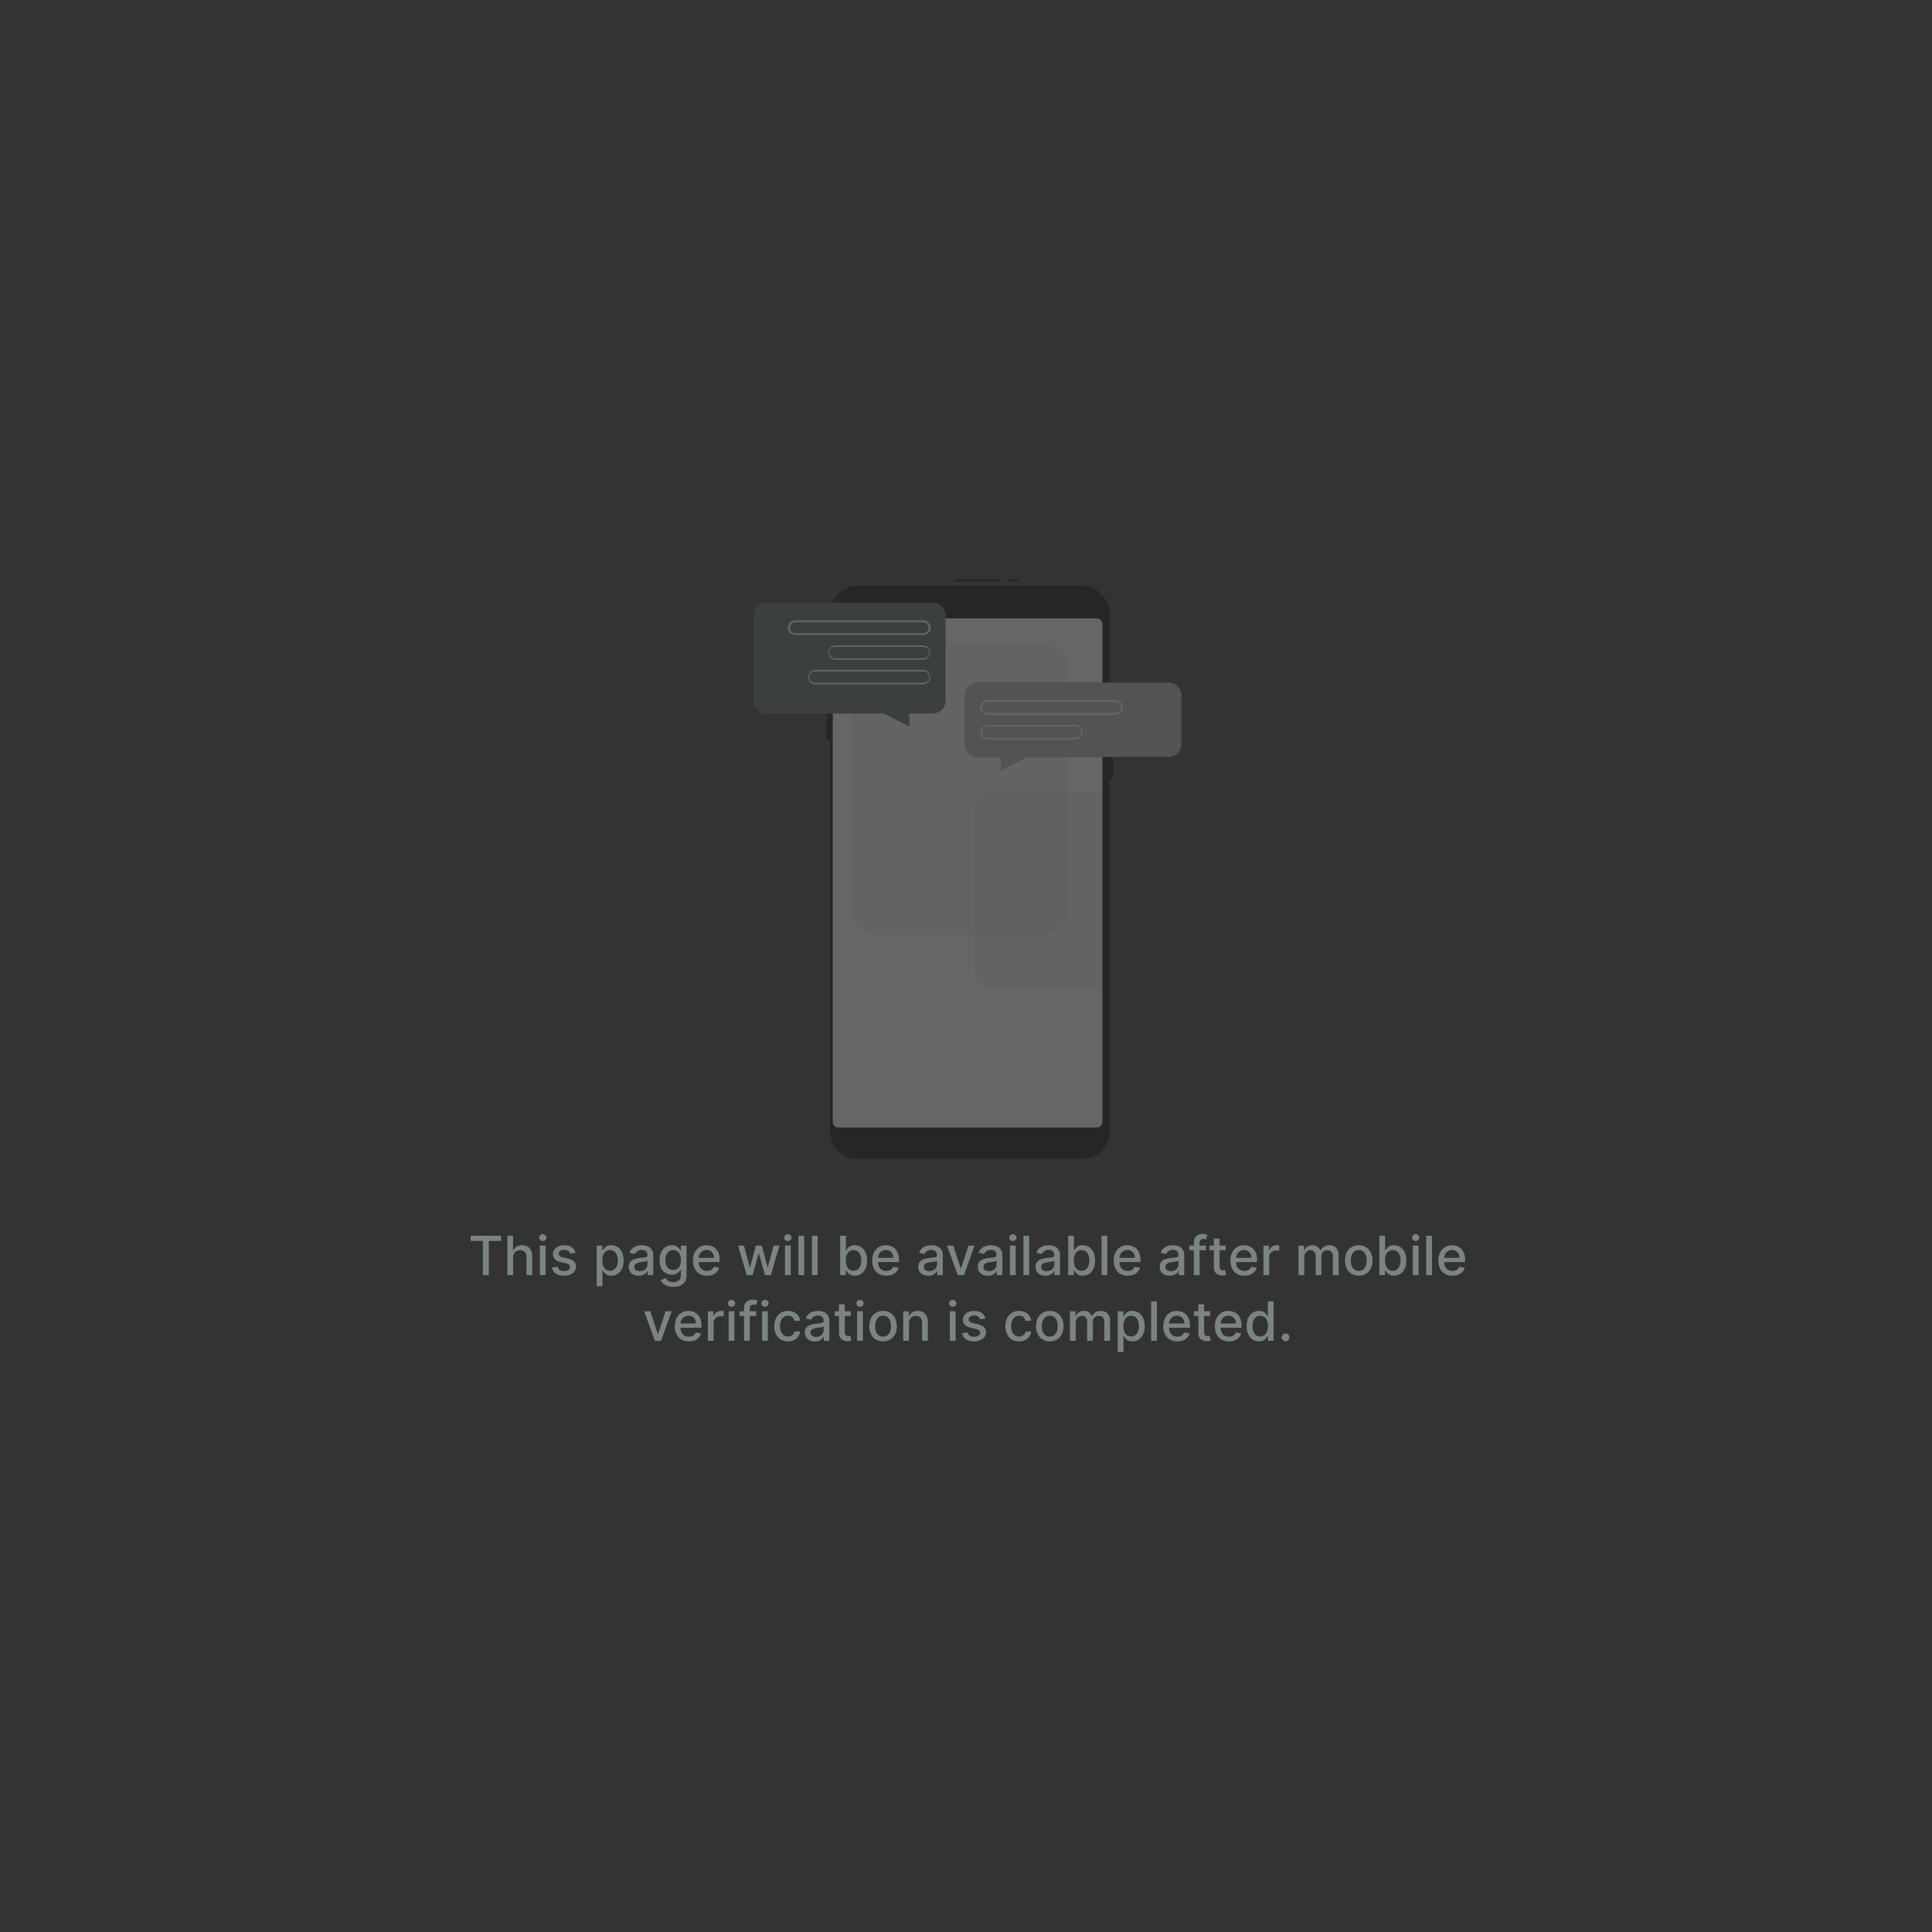 <svg width="500" height="500" viewBox="0 0 500 500" fill="none" xmlns="http://www.w3.org/2000/svg">
<rect x="0" y="0" width="500" height="500" fill="#333333" stroke="none"/>
<g opacity="0.25">
<path d="M279.966 151.597H223.256C219.278 151.597 216.053 154.821 216.053 158.799V292.797C216.053 296.775 219.278 300 223.256 300H279.966C283.944 300 287.169 296.775 287.169 292.797V158.799C287.169 154.821 283.944 151.597 279.966 151.597Z" fill="black"/>
<path d="M286.556 176.908H285.908C285.074 176.908 284.398 177.584 284.398 178.418V200.506C284.398 201.339 285.074 202.015 285.908 202.015H286.556C287.39 202.015 288.066 201.339 288.066 200.506V178.418C288.066 177.584 287.39 176.908 286.556 176.908Z" fill="black"/>
<path d="M216.199 181.832H215.086C214.38 181.832 213.809 182.404 213.809 183.109V190.399C213.809 191.104 214.38 191.676 215.086 191.676H216.199C216.904 191.676 217.476 191.104 217.476 190.399V183.109C217.476 182.404 216.904 181.832 216.199 181.832Z" fill="black"/>
<path d="M258.695 150H247.035V150.456H258.695V150Z" fill="black"/>
<path d="M263.511 150H260.975V150.456H263.511V150Z" fill="black"/>
<path d="M278.766 151.597H222.056C218.078 151.597 214.854 154.821 214.854 158.799V292.797C214.854 296.775 218.078 300 222.056 300H278.766C282.744 300 285.969 296.775 285.969 292.797V158.799C285.969 154.821 282.744 151.597 278.766 151.597Z" fill="black"/>
<path d="M283.893 160.045H216.924C216.15 160.045 215.523 160.672 215.523 161.445V290.393C215.523 291.167 216.15 291.794 216.924 291.794H283.893C284.667 291.794 285.294 291.167 285.294 290.393V161.445C285.294 160.672 284.667 160.045 283.893 160.045Z" fill="white"/>
<path opacity="0.05" d="M269.655 166.526H227.319C223.54 166.526 220.477 169.59 220.477 173.369V234.837C220.477 238.616 223.54 241.679 227.319 241.679H269.655C273.434 241.679 276.498 238.616 276.498 234.837V173.369C276.498 169.59 273.434 166.526 269.655 166.526Z" fill="black"/>
<path opacity="0.05" d="M256.832 205.2C256.229 205.2 255.631 205.319 255.073 205.55C254.515 205.781 254.008 206.12 253.581 206.547C253.154 206.974 252.815 207.481 252.584 208.039C252.353 208.597 252.234 209.194 252.234 209.798V251.122C252.234 251.726 252.352 252.325 252.583 252.883C252.814 253.442 253.152 253.949 253.58 254.376C254.007 254.804 254.514 255.143 255.072 255.374C255.63 255.606 256.228 255.725 256.832 255.725H285.302V205.2H256.832Z" fill="black"/>
<path d="M241.415 155.963H198.289C197.857 155.962 197.429 156.047 197.03 156.212C196.63 156.377 196.267 156.619 195.962 156.925C195.656 157.23 195.414 157.593 195.249 157.992C195.084 158.392 194.999 158.82 195 159.252V181.389C195 181.821 195.085 182.249 195.25 182.648C195.416 183.047 195.658 183.41 195.963 183.715C196.269 184.02 196.631 184.263 197.03 184.428C197.429 184.593 197.857 184.678 198.289 184.678H228.738L235.338 188.045V184.674H241.424C242.294 184.671 243.127 184.324 243.742 183.709C244.357 183.093 244.702 182.259 244.703 181.389V159.252C244.703 158.38 244.357 157.543 243.74 156.926C243.123 156.309 242.287 155.963 241.415 155.963Z" fill="#576369"/>
<path d="M238.952 164.333H205.812C205.312 164.333 204.833 164.135 204.48 163.782C204.126 163.428 203.928 162.949 203.928 162.449C203.928 161.95 204.126 161.471 204.48 161.117C204.833 160.764 205.312 160.565 205.812 160.565H238.952C239.452 160.565 239.931 160.764 240.284 161.117C240.637 161.471 240.836 161.95 240.836 162.449C240.836 162.949 240.637 163.428 240.284 163.782C239.931 164.135 239.452 164.333 238.952 164.333ZM205.812 161.008C205.443 161.029 205.096 161.19 204.842 161.458C204.588 161.727 204.447 162.082 204.447 162.452C204.447 162.821 204.588 163.177 204.842 163.445C205.096 163.714 205.443 163.875 205.812 163.895H238.952C239.321 163.875 239.668 163.714 239.922 163.445C240.175 163.177 240.317 162.821 240.317 162.452C240.317 162.082 240.175 161.727 239.922 161.458C239.668 161.19 239.321 161.029 238.952 161.008H205.812Z" fill="white"/>
<path d="M238.953 170.729H216.145C215.67 170.705 215.223 170.5 214.895 170.156C214.567 169.811 214.385 169.354 214.385 168.879C214.385 168.404 214.567 167.947 214.895 167.602C215.223 167.258 215.67 167.053 216.145 167.029H238.953C239.428 167.053 239.875 167.258 240.203 167.602C240.53 167.947 240.713 168.404 240.713 168.879C240.713 169.354 240.53 169.811 240.203 170.156C239.875 170.5 239.428 170.705 238.953 170.729ZM216.145 167.403C215.944 167.392 215.743 167.422 215.555 167.491C215.366 167.56 215.193 167.667 215.047 167.805C214.901 167.943 214.785 168.11 214.705 168.295C214.626 168.479 214.585 168.678 214.585 168.879C214.585 169.08 214.626 169.279 214.705 169.464C214.785 169.648 214.901 169.815 215.047 169.953C215.193 170.091 215.366 170.198 215.555 170.267C215.743 170.336 215.944 170.366 216.145 170.355H238.953C239.154 170.366 239.355 170.336 239.543 170.267C239.732 170.198 239.905 170.091 240.051 169.953C240.197 169.815 240.313 169.648 240.393 169.464C240.472 169.279 240.513 169.08 240.513 168.879C240.513 168.678 240.472 168.479 240.393 168.295C240.313 168.11 240.197 167.943 240.051 167.805C239.905 167.667 239.732 167.56 239.543 167.491C239.355 167.422 239.154 167.392 238.953 167.403H216.145Z" fill="white"/>
<path d="M238.952 177.114H210.948C210.468 177.09 210.016 176.883 209.685 176.535C209.355 176.188 209.17 175.726 209.17 175.246C209.17 174.766 209.355 174.304 209.685 173.956C210.016 173.609 210.468 173.402 210.948 173.378H238.961C239.44 173.402 239.892 173.609 240.223 173.956C240.554 174.304 240.739 174.766 240.739 175.246C240.739 175.726 240.554 176.188 240.223 176.535C239.892 176.883 239.44 177.09 238.961 177.114H238.952ZM210.948 173.788C210.75 173.777 210.551 173.807 210.365 173.875C210.178 173.943 210.008 174.049 209.863 174.185C209.719 174.322 209.604 174.486 209.526 174.669C209.447 174.851 209.407 175.047 209.407 175.246C209.407 175.444 209.447 175.641 209.526 175.823C209.604 176.006 209.719 176.17 209.863 176.307C210.008 176.443 210.178 176.549 210.365 176.617C210.551 176.685 210.75 176.714 210.948 176.703H238.961C239.159 176.714 239.357 176.685 239.544 176.617C239.73 176.549 239.901 176.443 240.045 176.307C240.19 176.17 240.305 176.006 240.383 175.823C240.462 175.641 240.502 175.444 240.502 175.246C240.502 175.047 240.462 174.851 240.383 174.669C240.305 174.486 240.19 174.322 240.045 174.185C239.901 174.049 239.73 173.943 239.544 173.875C239.357 173.807 239.159 173.777 238.961 173.788H210.948Z" fill="white"/>
<path d="M302.48 176.646H253.041C252.169 176.646 251.332 176.992 250.715 177.609C250.098 178.226 249.752 179.062 249.752 179.934V192.629C249.752 193.061 249.837 193.489 250.002 193.888C250.168 194.287 250.41 194.65 250.715 194.955C251.021 195.26 251.383 195.503 251.782 195.668C252.181 195.833 252.609 195.918 253.041 195.918H259.126V199.271L265.722 195.905H302.48C303.352 195.905 304.189 195.558 304.805 194.941C305.422 194.325 305.769 193.488 305.769 192.616V179.934C305.769 179.062 305.422 178.226 304.805 177.609C304.189 176.992 303.352 176.646 302.48 176.646Z" fill="black"/>
<path opacity="0.7" d="M302.48 176.646H253.041C252.169 176.646 251.332 176.992 250.715 177.609C250.098 178.226 249.752 179.062 249.752 179.934V192.629C249.752 193.061 249.837 193.489 250.002 193.888C250.168 194.287 250.41 194.65 250.715 194.955C251.021 195.26 251.383 195.503 251.782 195.668C252.181 195.833 252.609 195.918 253.041 195.918H259.126V199.271L265.722 195.905H302.48C303.352 195.905 304.189 195.558 304.805 194.941C305.422 194.325 305.769 193.488 305.769 192.616V179.934C305.769 179.062 305.422 178.226 304.805 177.609C304.189 176.992 303.352 176.646 302.48 176.646Z" fill="white"/>
<path d="M288.714 184.951H255.573C255.074 184.951 254.595 184.752 254.241 184.399C253.888 184.045 253.689 183.566 253.689 183.067C253.689 182.567 253.888 182.088 254.241 181.734C254.595 181.381 255.074 181.183 255.573 181.183H288.714C289.213 181.183 289.692 181.381 290.046 181.734C290.399 182.088 290.598 182.567 290.598 183.067C290.598 183.566 290.399 184.045 290.046 184.399C289.692 184.752 289.213 184.951 288.714 184.951ZM255.573 181.625C255.191 181.625 254.824 181.777 254.554 182.047C254.284 182.318 254.132 182.684 254.132 183.067C254.132 183.449 254.284 183.816 254.554 184.086C254.824 184.356 255.191 184.508 255.573 184.508H288.714C289.096 184.508 289.463 184.356 289.733 184.086C290.003 183.816 290.155 183.449 290.155 183.067C290.155 182.684 290.003 182.318 289.733 182.047C289.463 181.777 289.096 181.625 288.714 181.625H255.573Z" fill="white"/>
<path d="M278.4 191.341H255.592C255.102 191.341 254.632 191.147 254.285 190.8C253.939 190.454 253.744 189.984 253.744 189.494C253.744 189.004 253.939 188.534 254.285 188.188C254.632 187.841 255.102 187.646 255.592 187.646H278.4C278.89 187.646 279.36 187.841 279.706 188.188C280.053 188.534 280.247 189.004 280.247 189.494C280.247 189.984 280.053 190.454 279.706 190.8C279.36 191.147 278.89 191.341 278.4 191.341ZM255.592 188.016C255.2 188.016 254.824 188.172 254.547 188.449C254.269 188.726 254.114 189.102 254.114 189.494C254.114 189.886 254.269 190.262 254.547 190.539C254.824 190.816 255.2 190.972 255.592 190.972H278.4C278.792 190.972 279.168 190.816 279.445 190.539C279.722 190.262 279.878 189.886 279.878 189.494C279.878 189.102 279.722 188.726 279.445 188.449C279.168 188.172 278.792 188.016 278.4 188.016H255.592Z" fill="white"/>
</g>
<path d="M121.801 321.141V319.818H129.681V321.141H126.504V330H124.973V321.141H121.801ZM132.79 325.466V330H131.303V319.818H132.77V323.607H132.864C133.043 323.196 133.316 322.869 133.684 322.627C134.052 322.385 134.533 322.264 135.126 322.264C135.65 322.264 136.107 322.372 136.498 322.587C136.893 322.803 137.198 323.124 137.413 323.552C137.632 323.976 137.741 324.506 137.741 325.143V330H136.255V325.322C136.255 324.762 136.111 324.327 135.822 324.019C135.534 323.708 135.133 323.552 134.619 323.552C134.268 323.552 133.953 323.626 133.674 323.776C133.399 323.925 133.182 324.143 133.023 324.432C132.867 324.717 132.79 325.062 132.79 325.466ZM139.725 330V322.364H141.211V330H139.725ZM140.476 321.185C140.217 321.185 139.995 321.099 139.809 320.927C139.627 320.751 139.536 320.542 139.536 320.3C139.536 320.055 139.627 319.846 139.809 319.674C139.995 319.498 140.217 319.411 140.476 319.411C140.734 319.411 140.955 319.498 141.137 319.674C141.322 319.846 141.415 320.055 141.415 320.3C141.415 320.542 141.322 320.751 141.137 320.927C140.955 321.099 140.734 321.185 140.476 321.185ZM148.934 324.228L147.586 324.467C147.53 324.294 147.44 324.13 147.318 323.974C147.198 323.819 147.036 323.691 146.831 323.592C146.625 323.492 146.368 323.442 146.06 323.442C145.639 323.442 145.288 323.537 145.006 323.726C144.724 323.911 144.583 324.152 144.583 324.447C144.583 324.702 144.678 324.907 144.867 325.063C145.056 325.219 145.361 325.347 145.782 325.446L146.995 325.724C147.697 325.887 148.221 326.137 148.566 326.475C148.91 326.813 149.083 327.252 149.083 327.793C149.083 328.25 148.95 328.658 148.685 329.016C148.423 329.37 148.057 329.649 147.586 329.851C147.119 330.053 146.577 330.154 145.96 330.154C145.105 330.154 144.408 329.972 143.867 329.607C143.327 329.239 142.996 328.717 142.873 328.041L144.31 327.822C144.399 328.197 144.583 328.48 144.862 328.673C145.14 328.862 145.503 328.956 145.951 328.956C146.438 328.956 146.827 328.855 147.119 328.653C147.411 328.447 147.556 328.197 147.556 327.902C147.556 327.663 147.467 327.463 147.288 327.3C147.112 327.138 146.842 327.015 146.478 326.933L145.185 326.649C144.472 326.487 143.945 326.228 143.604 325.874C143.266 325.519 143.097 325.07 143.097 324.526C143.097 324.076 143.223 323.681 143.475 323.343C143.727 323.005 144.075 322.741 144.519 322.553C144.963 322.36 145.472 322.264 146.045 322.264C146.87 322.264 147.52 322.443 147.994 322.801C148.468 323.156 148.781 323.631 148.934 324.228ZM154.422 332.864V322.364H155.874V323.602H155.998C156.084 323.442 156.209 323.259 156.371 323.05C156.533 322.841 156.759 322.659 157.047 322.503C157.335 322.344 157.717 322.264 158.191 322.264C158.807 322.264 159.357 322.42 159.841 322.732C160.325 323.043 160.705 323.492 160.98 324.079C161.258 324.665 161.397 325.371 161.397 326.197C161.397 327.022 161.26 327.73 160.985 328.32C160.71 328.906 160.332 329.359 159.851 329.677C159.371 329.992 158.822 330.149 158.206 330.149C157.742 330.149 157.362 330.071 157.067 329.915C156.775 329.76 156.547 329.577 156.381 329.369C156.215 329.16 156.088 328.974 155.998 328.812H155.909V332.864H154.422ZM155.879 326.182C155.879 326.719 155.957 327.189 156.112 327.594C156.268 327.998 156.494 328.315 156.789 328.543C157.084 328.769 157.445 328.881 157.872 328.881C158.317 328.881 158.688 328.764 158.986 328.528C159.284 328.29 159.51 327.967 159.662 327.559C159.818 327.151 159.896 326.692 159.896 326.182C159.896 325.678 159.82 325.226 159.667 324.825C159.518 324.424 159.293 324.107 158.991 323.875C158.693 323.643 158.32 323.527 157.872 323.527C157.442 323.527 157.077 323.638 156.779 323.86C156.484 324.082 156.26 324.392 156.108 324.79C155.955 325.187 155.879 325.652 155.879 326.182ZM165.285 330.169C164.801 330.169 164.364 330.08 163.973 329.901C163.581 329.718 163.272 329.455 163.043 329.11C162.818 328.765 162.705 328.343 162.705 327.842C162.705 327.411 162.788 327.057 162.953 326.778C163.119 326.5 163.343 326.28 163.625 326.117C163.906 325.955 164.221 325.832 164.569 325.749C164.917 325.666 165.272 325.603 165.633 325.56C166.09 325.507 166.462 325.464 166.747 325.431C167.032 325.395 167.239 325.337 167.368 325.257C167.497 325.178 167.562 325.048 167.562 324.869V324.835C167.562 324.4 167.439 324.064 167.194 323.825C166.952 323.587 166.591 323.467 166.11 323.467C165.61 323.467 165.215 323.578 164.927 323.8C164.642 324.019 164.445 324.263 164.335 324.531L162.938 324.213C163.104 323.749 163.346 323.375 163.664 323.089C163.986 322.801 164.355 322.592 164.773 322.463C165.191 322.33 165.63 322.264 166.09 322.264C166.395 322.264 166.719 322.301 167.06 322.374C167.405 322.443 167.726 322.572 168.024 322.761C168.326 322.95 168.573 323.22 168.765 323.572C168.957 323.92 169.054 324.372 169.054 324.929V330H167.602V328.956H167.542C167.446 329.148 167.302 329.337 167.11 329.523C166.917 329.708 166.67 329.862 166.369 329.985C166.067 330.108 165.706 330.169 165.285 330.169ZM165.608 328.976C166.019 328.976 166.371 328.895 166.662 328.732C166.957 328.57 167.181 328.358 167.333 328.096C167.489 327.831 167.567 327.547 167.567 327.246V326.261C167.514 326.314 167.411 326.364 167.259 326.411C167.11 326.454 166.939 326.492 166.747 326.525C166.554 326.555 166.367 326.583 166.185 326.609C166.003 326.633 165.85 326.652 165.728 326.669C165.439 326.705 165.176 326.767 164.937 326.853C164.702 326.939 164.513 327.063 164.37 327.226C164.231 327.385 164.161 327.597 164.161 327.862C164.161 328.23 164.297 328.509 164.569 328.697C164.841 328.883 165.187 328.976 165.608 328.976ZM174.235 333.023C173.629 333.023 173.107 332.943 172.669 332.784C172.235 332.625 171.88 332.415 171.605 332.153C171.33 331.891 171.125 331.604 170.989 331.293L172.266 330.766C172.356 330.911 172.475 331.066 172.624 331.228C172.777 331.394 172.982 331.535 173.241 331.651C173.503 331.767 173.839 331.825 174.25 331.825C174.814 331.825 175.279 331.687 175.647 331.412C176.015 331.14 176.199 330.706 176.199 330.109V328.608H176.104C176.015 328.77 175.886 328.951 175.717 329.15C175.551 329.349 175.322 329.521 175.031 329.667C174.739 329.813 174.359 329.886 173.892 329.886C173.289 329.886 172.745 329.745 172.261 329.463C171.781 329.178 171.4 328.759 171.118 328.205C170.84 327.648 170.7 326.964 170.7 326.152C170.7 325.34 170.838 324.644 171.113 324.064C171.391 323.484 171.773 323.04 172.256 322.732C172.74 322.42 173.289 322.264 173.902 322.264C174.376 322.264 174.759 322.344 175.051 322.503C175.342 322.659 175.569 322.841 175.732 323.05C175.897 323.259 176.025 323.442 176.114 323.602H176.224V322.364H177.68V330.169C177.68 330.825 177.528 331.364 177.223 331.785C176.918 332.206 176.506 332.517 175.985 332.719C175.468 332.922 174.885 333.023 174.235 333.023ZM174.22 328.653C174.648 328.653 175.009 328.553 175.304 328.354C175.602 328.152 175.828 327.864 175.98 327.489C176.136 327.112 176.214 326.659 176.214 326.132C176.214 325.618 176.138 325.166 175.985 324.775C175.833 324.384 175.609 324.079 175.314 323.86C175.019 323.638 174.654 323.527 174.22 323.527C173.773 323.527 173.4 323.643 173.102 323.875C172.803 324.104 172.578 324.415 172.426 324.81C172.276 325.204 172.202 325.645 172.202 326.132C172.202 326.633 172.278 327.072 172.43 327.45C172.583 327.827 172.808 328.122 173.107 328.335C173.408 328.547 173.779 328.653 174.22 328.653ZM182.965 330.154C182.213 330.154 181.565 329.993 181.021 329.672C180.481 329.347 180.064 328.891 179.769 328.305C179.477 327.715 179.331 327.024 179.331 326.232C179.331 325.449 179.477 324.76 179.769 324.163C180.064 323.567 180.475 323.101 181.002 322.766C181.532 322.432 182.152 322.264 182.861 322.264C183.292 322.264 183.709 322.335 184.114 322.478C184.518 322.621 184.881 322.844 185.203 323.149C185.524 323.454 185.778 323.85 185.963 324.337C186.149 324.821 186.242 325.41 186.242 326.102V326.629H180.171V325.516H184.785C184.785 325.125 184.705 324.778 184.546 324.477C184.387 324.172 184.163 323.931 183.875 323.756C183.59 323.58 183.255 323.492 182.871 323.492C182.453 323.492 182.089 323.595 181.777 323.8C181.469 324.003 181.23 324.268 181.061 324.596C180.895 324.921 180.813 325.274 180.813 325.655V326.525C180.813 327.035 180.902 327.469 181.081 327.827C181.263 328.185 181.517 328.459 181.842 328.648C182.167 328.833 182.546 328.926 182.98 328.926C183.262 328.926 183.519 328.886 183.751 328.807C183.983 328.724 184.183 328.601 184.352 328.439C184.521 328.277 184.651 328.076 184.74 327.837L186.147 328.091C186.034 328.505 185.832 328.868 185.541 329.18C185.252 329.488 184.889 329.728 184.452 329.901C184.018 330.07 183.522 330.154 182.965 330.154ZM193.252 330L191.004 322.364H192.541L194.037 327.972H194.112L195.613 322.364H197.149L198.641 327.947H198.715L200.202 322.364H201.738L199.496 330H197.979L196.428 324.487H196.314L194.763 330H193.252ZM203.149 330V322.364H204.635V330H203.149ZM203.899 321.185C203.641 321.185 203.419 321.099 203.233 320.927C203.051 320.751 202.96 320.542 202.96 320.3C202.96 320.055 203.051 319.846 203.233 319.674C203.419 319.498 203.641 319.411 203.899 319.411C204.158 319.411 204.378 319.498 204.561 319.674C204.746 319.846 204.839 320.055 204.839 320.3C204.839 320.542 204.746 320.751 204.561 320.927C204.378 321.099 204.158 321.185 203.899 321.185ZM208.122 319.818V330H206.635V319.818H208.122ZM211.608 319.818V330H210.121V319.818H211.608ZM217.432 330V319.818H218.919V323.602H219.008C219.094 323.442 219.219 323.259 219.381 323.05C219.543 322.841 219.769 322.659 220.057 322.503C220.345 322.344 220.727 322.264 221.201 322.264C221.817 322.264 222.367 322.42 222.851 322.732C223.335 323.043 223.715 323.492 223.99 324.079C224.268 324.665 224.407 325.371 224.407 326.197C224.407 327.022 224.27 327.73 223.995 328.32C223.719 328.906 223.342 329.359 222.861 329.677C222.38 329.992 221.832 330.149 221.215 330.149C220.751 330.149 220.372 330.071 220.077 329.915C219.785 329.76 219.557 329.577 219.391 329.369C219.225 329.16 219.098 328.974 219.008 328.812H218.884V330H217.432ZM218.889 326.182C218.889 326.719 218.967 327.189 219.122 327.594C219.278 327.998 219.504 328.315 219.799 328.543C220.094 328.769 220.455 328.881 220.882 328.881C221.326 328.881 221.698 328.764 221.996 328.528C222.294 328.29 222.52 327.967 222.672 327.559C222.828 327.151 222.906 326.692 222.906 326.182C222.906 325.678 222.83 325.226 222.677 324.825C222.528 324.424 222.303 324.107 222.001 323.875C221.703 323.643 221.33 323.527 220.882 323.527C220.451 323.527 220.087 323.638 219.789 323.86C219.494 324.082 219.27 324.392 219.117 324.79C218.965 325.187 218.889 325.652 218.889 326.182ZM229.368 330.154C228.615 330.154 227.967 329.993 227.424 329.672C226.883 329.347 226.466 328.891 226.171 328.305C225.879 327.715 225.733 327.024 225.733 326.232C225.733 325.449 225.879 324.76 226.171 324.163C226.466 323.567 226.877 323.101 227.404 322.766C227.934 322.432 228.554 322.264 229.263 322.264C229.694 322.264 230.112 322.335 230.516 322.478C230.92 322.621 231.283 322.844 231.605 323.149C231.926 323.454 232.18 323.85 232.366 324.337C232.551 324.821 232.644 325.41 232.644 326.102V326.629H226.574V325.516H231.187C231.187 325.125 231.108 324.778 230.949 324.477C230.79 324.172 230.566 323.931 230.277 323.756C229.992 323.58 229.658 323.492 229.273 323.492C228.856 323.492 228.491 323.595 228.179 323.8C227.871 324.003 227.633 324.268 227.464 324.596C227.298 324.921 227.215 325.274 227.215 325.655V326.525C227.215 327.035 227.304 327.469 227.483 327.827C227.666 328.185 227.919 328.459 228.244 328.648C228.569 328.833 228.948 328.926 229.383 328.926C229.664 328.926 229.921 328.886 230.153 328.807C230.385 328.724 230.586 328.601 230.755 328.439C230.924 328.277 231.053 328.076 231.142 327.837L232.549 328.091C232.437 328.505 232.235 328.868 231.943 329.18C231.655 329.488 231.292 329.728 230.854 329.901C230.42 330.07 229.924 330.154 229.368 330.154ZM240.221 330.169C239.737 330.169 239.299 330.08 238.908 329.901C238.517 329.718 238.207 329.455 237.978 329.11C237.753 328.765 237.64 328.343 237.64 327.842C237.64 327.411 237.723 327.057 237.889 326.778C238.055 326.5 238.278 326.28 238.56 326.117C238.842 325.955 239.157 325.832 239.505 325.749C239.853 325.666 240.207 325.603 240.569 325.56C241.026 325.507 241.397 325.464 241.682 325.431C241.967 325.395 242.174 325.337 242.304 325.257C242.433 325.178 242.498 325.048 242.498 324.869V324.835C242.498 324.4 242.375 324.064 242.13 323.825C241.888 323.587 241.526 323.467 241.046 323.467C240.545 323.467 240.151 323.578 239.863 323.8C239.578 324.019 239.38 324.263 239.271 324.531L237.874 324.213C238.04 323.749 238.282 323.375 238.6 323.089C238.921 322.801 239.291 322.592 239.709 322.463C240.126 322.33 240.565 322.264 241.026 322.264C241.331 322.264 241.654 322.301 241.995 322.374C242.34 322.443 242.662 322.572 242.96 322.761C243.262 322.95 243.508 323.22 243.701 323.572C243.893 323.92 243.989 324.372 243.989 324.929V330H242.537V328.956H242.478C242.382 329.148 242.237 329.337 242.045 329.523C241.853 329.708 241.606 329.862 241.304 329.985C241.003 330.108 240.642 330.169 240.221 330.169ZM240.544 328.976C240.955 328.976 241.306 328.895 241.598 328.732C241.893 328.57 242.116 328.358 242.269 328.096C242.425 327.831 242.503 327.547 242.503 327.246V326.261C242.45 326.314 242.347 326.364 242.194 326.411C242.045 326.454 241.874 326.492 241.682 326.525C241.49 326.555 241.303 326.583 241.12 326.609C240.938 326.633 240.786 326.652 240.663 326.669C240.375 326.705 240.111 326.767 239.873 326.853C239.637 326.939 239.448 327.063 239.306 327.226C239.167 327.385 239.097 327.597 239.097 327.862C239.097 328.23 239.233 328.509 239.505 328.697C239.776 328.883 240.123 328.976 240.544 328.976ZM252.228 322.364L249.459 330H247.868L245.094 322.364H246.69L248.624 328.24H248.703L250.632 322.364H252.228ZM255.629 330.169C255.145 330.169 254.707 330.08 254.316 329.901C253.925 329.718 253.615 329.455 253.387 329.11C253.161 328.765 253.049 328.343 253.049 327.842C253.049 327.411 253.131 327.057 253.297 326.778C253.463 326.5 253.687 326.28 253.968 326.117C254.25 325.955 254.565 325.832 254.913 325.749C255.261 325.666 255.616 325.603 255.977 325.56C256.434 325.507 256.805 325.464 257.09 325.431C257.376 325.395 257.583 325.337 257.712 325.257C257.841 325.178 257.906 325.048 257.906 324.869V324.835C257.906 324.4 257.783 324.064 257.538 323.825C257.296 323.587 256.935 323.467 256.454 323.467C255.954 323.467 255.559 323.578 255.271 323.8C254.986 324.019 254.789 324.263 254.679 324.531L253.282 324.213C253.448 323.749 253.69 323.375 254.008 323.089C254.33 322.801 254.699 322.592 255.117 322.463C255.534 322.33 255.974 322.264 256.434 322.264C256.739 322.264 257.062 322.301 257.404 322.374C257.748 322.443 258.07 322.572 258.368 322.761C258.67 322.95 258.917 323.22 259.109 323.572C259.301 323.92 259.397 324.372 259.397 324.929V330H257.946V328.956H257.886C257.79 329.148 257.646 329.337 257.453 329.523C257.261 329.708 257.014 329.862 256.713 329.985C256.411 330.108 256.05 330.169 255.629 330.169ZM255.952 328.976C256.363 328.976 256.714 328.895 257.006 328.732C257.301 328.57 257.525 328.358 257.677 328.096C257.833 327.831 257.911 327.547 257.911 327.246V326.261C257.858 326.314 257.755 326.364 257.603 326.411C257.453 326.454 257.283 326.492 257.09 326.525C256.898 326.555 256.711 326.583 256.529 326.609C256.346 326.633 256.194 326.652 256.071 326.669C255.783 326.705 255.519 326.767 255.281 326.853C255.045 326.939 254.857 327.063 254.714 327.226C254.575 327.385 254.505 327.597 254.505 327.862C254.505 328.23 254.641 328.509 254.913 328.697C255.185 328.883 255.531 328.976 255.952 328.976ZM261.377 330V322.364H262.864V330H261.377ZM262.128 321.185C261.869 321.185 261.647 321.099 261.462 320.927C261.279 320.751 261.188 320.542 261.188 320.3C261.188 320.055 261.279 319.846 261.462 319.674C261.647 319.498 261.869 319.411 262.128 319.411C262.386 319.411 262.607 319.498 262.789 319.674C262.975 319.846 263.068 320.055 263.068 320.3C263.068 320.542 262.975 320.751 262.789 320.927C262.607 321.099 262.386 321.185 262.128 321.185ZM266.35 319.818V330H264.864V319.818H266.35ZM270.572 330.169C270.088 330.169 269.651 330.08 269.26 329.901C268.869 329.718 268.559 329.455 268.33 329.11C268.105 328.765 267.992 328.343 267.992 327.842C267.992 327.411 268.075 327.057 268.241 326.778C268.406 326.5 268.63 326.28 268.912 326.117C269.193 325.955 269.508 325.832 269.856 325.749C270.204 325.666 270.559 325.603 270.92 325.56C271.378 325.507 271.749 325.464 272.034 325.431C272.319 325.395 272.526 325.337 272.655 325.257C272.785 325.178 272.849 325.048 272.849 324.869V324.835C272.849 324.4 272.727 324.064 272.481 323.825C272.239 323.587 271.878 323.467 271.397 323.467C270.897 323.467 270.503 323.578 270.214 323.8C269.929 324.019 269.732 324.263 269.623 324.531L268.226 324.213C268.391 323.749 268.633 323.375 268.951 323.089C269.273 322.801 269.642 322.592 270.06 322.463C270.478 322.33 270.917 322.264 271.378 322.264C271.682 322.264 272.006 322.301 272.347 322.374C272.692 322.443 273.013 322.572 273.312 322.761C273.613 322.95 273.86 323.22 274.052 323.572C274.245 323.92 274.341 324.372 274.341 324.929V330H272.889V328.956H272.829C272.733 329.148 272.589 329.337 272.397 329.523C272.205 329.708 271.958 329.862 271.656 329.985C271.354 330.108 270.993 330.169 270.572 330.169ZM270.895 328.976C271.306 328.976 271.658 328.895 271.949 328.732C272.244 328.57 272.468 328.358 272.62 328.096C272.776 327.831 272.854 327.547 272.854 327.246V326.261C272.801 326.314 272.698 326.364 272.546 326.411C272.397 326.454 272.226 326.492 272.034 326.525C271.842 326.555 271.654 326.583 271.472 326.609C271.29 326.633 271.137 326.652 271.015 326.669C270.726 326.705 270.463 326.767 270.224 326.853C269.989 326.939 269.8 327.063 269.657 327.226C269.518 327.385 269.449 327.597 269.449 327.862C269.449 328.23 269.584 328.509 269.856 328.697C270.128 328.883 270.474 328.976 270.895 328.976ZM276.44 330V319.818H277.926V323.602H278.016C278.102 323.442 278.226 323.259 278.389 323.05C278.551 322.841 278.777 322.659 279.065 322.503C279.353 322.344 279.734 322.264 280.208 322.264C280.825 322.264 281.375 322.42 281.859 322.732C282.343 323.043 282.722 323.492 282.997 324.079C283.276 324.665 283.415 325.371 283.415 326.197C283.415 327.022 283.277 327.73 283.002 328.32C282.727 328.906 282.349 329.359 281.869 329.677C281.388 329.992 280.84 330.149 280.223 330.149C279.759 330.149 279.38 330.071 279.085 329.915C278.793 329.76 278.564 329.577 278.399 329.369C278.233 329.16 278.105 328.974 278.016 328.812H277.892V330H276.44ZM277.897 326.182C277.897 326.719 277.974 327.189 278.13 327.594C278.286 327.998 278.511 328.315 278.806 328.543C279.101 328.769 279.463 328.881 279.89 328.881C280.334 328.881 280.706 328.764 281.004 328.528C281.302 328.29 281.527 327.967 281.68 327.559C281.836 327.151 281.914 326.692 281.914 326.182C281.914 325.678 281.837 325.226 281.685 324.825C281.536 324.424 281.31 324.107 281.009 323.875C280.71 323.643 280.338 323.527 279.89 323.527C279.459 323.527 279.095 323.638 278.796 323.86C278.501 324.082 278.278 324.392 278.125 324.79C277.973 325.187 277.897 325.652 277.897 326.182ZM286.571 319.818V330H285.084V319.818H286.571ZM291.862 330.154C291.109 330.154 290.461 329.993 289.918 329.672C289.378 329.347 288.96 328.891 288.665 328.305C288.373 327.715 288.228 327.024 288.228 326.232C288.228 325.449 288.373 324.76 288.665 324.163C288.96 323.567 289.371 323.101 289.898 322.766C290.428 322.432 291.048 322.264 291.757 322.264C292.188 322.264 292.606 322.335 293.01 322.478C293.415 322.621 293.777 322.844 294.099 323.149C294.42 323.454 294.674 323.85 294.86 324.337C295.045 324.821 295.138 325.41 295.138 326.102V326.629H289.068V325.516H293.681C293.681 325.125 293.602 324.778 293.443 324.477C293.284 324.172 293.06 323.931 292.772 323.756C292.487 323.58 292.152 323.492 291.767 323.492C291.35 323.492 290.985 323.595 290.674 323.8C290.365 324.003 290.127 324.268 289.958 324.596C289.792 324.921 289.709 325.274 289.709 325.655V326.525C289.709 327.035 289.799 327.469 289.978 327.827C290.16 328.185 290.413 328.459 290.738 328.648C291.063 328.833 291.443 328.926 291.877 328.926C292.158 328.926 292.415 328.886 292.647 328.807C292.879 328.724 293.08 328.601 293.249 328.439C293.418 328.277 293.547 328.076 293.637 327.837L295.044 328.091C294.931 328.505 294.729 328.868 294.437 329.18C294.149 329.488 293.786 329.728 293.348 329.901C292.914 330.07 292.419 330.154 291.862 330.154ZM302.715 330.169C302.231 330.169 301.793 330.08 301.402 329.901C301.011 329.718 300.701 329.455 300.473 329.11C300.247 328.765 300.134 328.343 300.134 327.842C300.134 327.411 300.217 327.057 300.383 326.778C300.549 326.5 300.773 326.28 301.054 326.117C301.336 325.955 301.651 325.832 301.999 325.749C302.347 325.666 302.701 325.603 303.063 325.56C303.52 325.507 303.891 325.464 304.176 325.431C304.461 325.395 304.669 325.337 304.798 325.257C304.927 325.178 304.992 325.048 304.992 324.869V324.835C304.992 324.4 304.869 324.064 304.624 323.825C304.382 323.587 304.021 323.467 303.54 323.467C303.04 323.467 302.645 323.578 302.357 323.8C302.072 324.019 301.875 324.263 301.765 324.531L300.368 324.213C300.534 323.749 300.776 323.375 301.094 323.089C301.416 322.801 301.785 322.592 302.203 322.463C302.62 322.33 303.059 322.264 303.52 322.264C303.825 322.264 304.148 322.301 304.49 322.374C304.834 322.443 305.156 322.572 305.454 322.761C305.756 322.95 306.003 323.22 306.195 323.572C306.387 323.92 306.483 324.372 306.483 324.929V330H305.032V328.956H304.972C304.876 329.148 304.732 329.337 304.539 329.523C304.347 329.708 304.1 329.862 303.799 329.985C303.497 330.108 303.136 330.169 302.715 330.169ZM303.038 328.976C303.449 328.976 303.8 328.895 304.092 328.732C304.387 328.57 304.611 328.358 304.763 328.096C304.919 327.831 304.997 327.547 304.997 327.246V326.261C304.944 326.314 304.841 326.364 304.688 326.411C304.539 326.454 304.369 326.492 304.176 326.525C303.984 326.555 303.797 326.583 303.615 326.609C303.432 326.633 303.28 326.652 303.157 326.669C302.869 326.705 302.605 326.767 302.367 326.853C302.131 326.939 301.943 327.063 301.8 327.226C301.661 327.385 301.591 327.597 301.591 327.862C301.591 328.23 301.727 328.509 301.999 328.697C302.271 328.883 302.617 328.976 303.038 328.976ZM312.097 322.364V323.557H307.782V322.364H312.097ZM308.965 330V321.479C308.965 321.001 309.07 320.605 309.278 320.29C309.487 319.972 309.764 319.735 310.109 319.58C310.453 319.42 310.828 319.341 311.232 319.341C311.531 319.341 311.786 319.366 311.998 319.415C312.21 319.462 312.368 319.505 312.47 319.545L312.122 320.748C312.053 320.728 311.963 320.705 311.854 320.678C311.744 320.648 311.612 320.634 311.456 320.634C311.095 320.634 310.836 320.723 310.68 320.902C310.528 321.081 310.452 321.339 310.452 321.678V330H308.965ZM317.196 322.364V323.557H313.025V322.364H317.196ZM314.143 320.534H315.63V327.758C315.63 328.046 315.673 328.263 315.759 328.409C315.845 328.552 315.956 328.649 316.092 328.702C316.231 328.752 316.382 328.777 316.544 328.777C316.664 328.777 316.768 328.769 316.858 328.752C316.947 328.736 317.017 328.722 317.066 328.712L317.335 329.94C317.249 329.973 317.126 330.007 316.967 330.04C316.808 330.076 316.609 330.096 316.37 330.099C315.979 330.106 315.615 330.036 315.277 329.891C314.939 329.745 314.665 329.519 314.456 329.214C314.248 328.91 314.143 328.527 314.143 328.066V320.534ZM322.049 330.154C321.297 330.154 320.649 329.993 320.105 329.672C319.565 329.347 319.148 328.891 318.853 328.305C318.561 327.715 318.415 327.024 318.415 326.232C318.415 325.449 318.561 324.76 318.853 324.163C319.148 323.567 319.559 323.101 320.085 322.766C320.616 322.432 321.236 322.264 321.945 322.264C322.376 322.264 322.793 322.335 323.198 322.478C323.602 322.621 323.965 322.844 324.286 323.149C324.608 323.454 324.862 323.85 325.047 324.337C325.233 324.821 325.326 325.41 325.326 326.102V326.629H319.255V325.516H323.869C323.869 325.125 323.789 324.778 323.63 324.477C323.471 324.172 323.247 323.931 322.959 323.756C322.674 323.58 322.339 323.492 321.955 323.492C321.537 323.492 321.173 323.595 320.861 323.8C320.553 324.003 320.314 324.268 320.145 324.596C319.979 324.921 319.897 325.274 319.897 325.655V326.525C319.897 327.035 319.986 327.469 320.165 327.827C320.347 328.185 320.601 328.459 320.926 328.648C321.251 328.833 321.63 328.926 322.064 328.926C322.346 328.926 322.603 328.886 322.835 328.807C323.067 328.724 323.267 328.601 323.436 328.439C323.605 328.277 323.735 328.076 323.824 327.837L325.231 328.091C325.118 328.505 324.916 328.868 324.625 329.18C324.336 329.488 323.973 329.728 323.536 329.901C323.102 330.07 322.606 330.154 322.049 330.154ZM326.975 330V322.364H328.412V323.577H328.491C328.63 323.166 328.876 322.843 329.227 322.607C329.582 322.369 329.983 322.249 330.43 322.249C330.523 322.249 330.632 322.253 330.758 322.259C330.888 322.266 330.989 322.274 331.062 322.284V323.706C331.002 323.689 330.896 323.671 330.743 323.651C330.591 323.628 330.438 323.616 330.286 323.616C329.935 323.616 329.621 323.691 329.346 323.84C329.075 323.986 328.859 324.19 328.7 324.452C328.541 324.71 328.461 325.005 328.461 325.337V330H326.975ZM336.053 330V322.364H337.48V323.607H337.574C337.733 323.186 337.994 322.857 338.355 322.622C338.716 322.384 339.149 322.264 339.652 322.264C340.163 322.264 340.59 322.384 340.935 322.622C341.283 322.861 341.54 323.189 341.706 323.607H341.785C341.968 323.199 342.258 322.874 342.655 322.632C343.053 322.387 343.527 322.264 344.077 322.264C344.77 322.264 345.335 322.481 345.772 322.915C346.213 323.35 346.434 324.004 346.434 324.879V330H344.947V325.018C344.947 324.501 344.806 324.127 344.525 323.895C344.243 323.663 343.906 323.547 343.515 323.547C343.031 323.547 342.655 323.696 342.387 323.994C342.118 324.289 341.984 324.669 341.984 325.133V330H340.503V324.924C340.503 324.51 340.373 324.177 340.115 323.925C339.856 323.673 339.52 323.547 339.106 323.547C338.824 323.547 338.564 323.621 338.325 323.771C338.09 323.916 337.899 324.12 337.753 324.382C337.611 324.644 337.54 324.947 337.54 325.292V330H336.053ZM351.643 330.154C350.927 330.154 350.302 329.99 349.768 329.662C349.235 329.334 348.82 328.875 348.525 328.285C348.23 327.695 348.083 327.005 348.083 326.217C348.083 325.424 348.23 324.732 348.525 324.138C348.82 323.545 349.235 323.085 349.768 322.756C350.302 322.428 350.927 322.264 351.643 322.264C352.359 322.264 352.983 322.428 353.517 322.756C354.051 323.085 354.465 323.545 354.76 324.138C355.055 324.732 355.202 325.424 355.202 326.217C355.202 327.005 355.055 327.695 354.76 328.285C354.465 328.875 354.051 329.334 353.517 329.662C352.983 329.99 352.359 330.154 351.643 330.154ZM351.648 328.906C352.112 328.906 352.496 328.784 352.801 328.538C353.106 328.293 353.331 327.967 353.477 327.559C353.626 327.151 353.701 326.702 353.701 326.212C353.701 325.724 353.626 325.277 353.477 324.869C353.331 324.458 353.106 324.129 352.801 323.88C352.496 323.631 352.112 323.507 351.648 323.507C351.18 323.507 350.793 323.631 350.484 323.88C350.179 324.129 349.952 324.458 349.803 324.869C349.657 325.277 349.584 325.724 349.584 326.212C349.584 326.702 349.657 327.151 349.803 327.559C349.952 327.967 350.179 328.293 350.484 328.538C350.793 328.784 351.18 328.906 351.648 328.906ZM356.981 330V319.818H358.467V323.602H358.557C358.643 323.442 358.767 323.259 358.93 323.05C359.092 322.841 359.318 322.659 359.606 322.503C359.894 322.344 360.275 322.264 360.749 322.264C361.366 322.264 361.916 322.42 362.4 322.732C362.884 323.043 363.263 323.492 363.538 324.079C363.817 324.665 363.956 325.371 363.956 326.197C363.956 327.022 363.819 327.73 363.543 328.32C363.268 328.906 362.89 329.359 362.41 329.677C361.929 329.992 361.381 330.149 360.764 330.149C360.3 330.149 359.921 330.071 359.626 329.915C359.334 329.76 359.105 329.577 358.94 329.369C358.774 329.16 358.646 328.974 358.557 328.812H358.433V330H356.981ZM358.438 326.182C358.438 326.719 358.515 327.189 358.671 327.594C358.827 327.998 359.052 328.315 359.347 328.543C359.642 328.769 360.004 328.881 360.431 328.881C360.875 328.881 361.247 328.764 361.545 328.528C361.843 328.29 362.069 327.967 362.221 327.559C362.377 327.151 362.455 326.692 362.455 326.182C362.455 325.678 362.378 325.226 362.226 324.825C362.077 324.424 361.851 324.107 361.55 323.875C361.252 323.643 360.879 323.527 360.431 323.527C360 323.527 359.636 323.638 359.337 323.86C359.042 324.082 358.819 324.392 358.666 324.79C358.514 325.187 358.438 325.652 358.438 326.182ZM365.625 330V322.364H367.112V330H365.625ZM366.376 321.185C366.117 321.185 365.895 321.099 365.71 320.927C365.527 320.751 365.436 320.542 365.436 320.3C365.436 320.055 365.527 319.846 365.71 319.674C365.895 319.498 366.117 319.411 366.376 319.411C366.634 319.411 366.855 319.498 367.037 319.674C367.223 319.846 367.316 320.055 367.316 320.3C367.316 320.542 367.223 320.751 367.037 320.927C366.855 321.099 366.634 321.185 366.376 321.185ZM370.598 319.818V330H369.112V319.818H370.598ZM375.889 330.154C375.137 330.154 374.489 329.993 373.945 329.672C373.405 329.347 372.987 328.891 372.692 328.305C372.401 327.715 372.255 327.024 372.255 326.232C372.255 325.449 372.401 324.76 372.692 324.163C372.987 323.567 373.398 323.101 373.925 322.766C374.456 322.432 375.075 322.264 375.785 322.264C376.216 322.264 376.633 322.335 377.038 322.478C377.442 322.621 377.805 322.844 378.126 323.149C378.448 323.454 378.701 323.85 378.887 324.337C379.073 324.821 379.165 325.41 379.165 326.102V326.629H373.095V325.516H377.709C377.709 325.125 377.629 324.778 377.47 324.477C377.311 324.172 377.087 323.931 376.799 323.756C376.514 323.58 376.179 323.492 375.795 323.492C375.377 323.492 375.012 323.595 374.701 323.8C374.393 324.003 374.154 324.268 373.985 324.596C373.819 324.921 373.736 325.274 373.736 325.655V326.525C373.736 327.035 373.826 327.469 374.005 327.827C374.187 328.185 374.441 328.459 374.766 328.648C375.09 328.833 375.47 328.926 375.904 328.926C376.186 328.926 376.443 328.886 376.675 328.807C376.907 328.724 377.107 328.601 377.276 328.439C377.445 328.277 377.574 328.076 377.664 327.837L379.071 328.091C378.958 328.505 378.756 328.868 378.464 329.18C378.176 329.488 377.813 329.728 377.376 329.901C376.941 330.07 376.446 330.154 375.889 330.154ZM173.841 339.364L171.071 347H169.48L166.706 339.364H168.302L170.236 345.24H170.316L172.245 339.364H173.841ZM178.269 347.154C177.517 347.154 176.869 346.993 176.325 346.672C175.785 346.347 175.367 345.891 175.072 345.305C174.781 344.715 174.635 344.024 174.635 343.232C174.635 342.449 174.781 341.76 175.072 341.163C175.367 340.567 175.778 340.101 176.305 339.766C176.836 339.432 177.455 339.264 178.165 339.264C178.595 339.264 179.013 339.335 179.417 339.478C179.822 339.621 180.185 339.844 180.506 340.149C180.828 340.454 181.081 340.85 181.267 341.337C181.452 341.821 181.545 342.41 181.545 343.102V343.629H175.475V342.516H180.089C180.089 342.125 180.009 341.778 179.85 341.477C179.691 341.172 179.467 340.931 179.179 340.756C178.894 340.58 178.559 340.492 178.175 340.492C177.757 340.492 177.392 340.595 177.081 340.8C176.773 341.003 176.534 341.268 176.365 341.596C176.199 341.921 176.116 342.274 176.116 342.655V343.525C176.116 344.035 176.206 344.469 176.385 344.827C176.567 345.185 176.821 345.459 177.145 345.648C177.47 345.833 177.85 345.926 178.284 345.926C178.566 345.926 178.823 345.886 179.055 345.807C179.287 345.724 179.487 345.601 179.656 345.439C179.825 345.277 179.954 345.076 180.044 344.837L181.451 345.091C181.338 345.505 181.136 345.868 180.844 346.18C180.556 346.488 180.193 346.728 179.756 346.901C179.321 347.07 178.826 347.154 178.269 347.154ZM183.195 347V339.364H184.631V340.577H184.711C184.85 340.166 185.095 339.843 185.447 339.607C185.801 339.369 186.202 339.249 186.65 339.249C186.743 339.249 186.852 339.253 186.978 339.259C187.107 339.266 187.208 339.274 187.281 339.284V340.706C187.222 340.689 187.116 340.671 186.963 340.651C186.811 340.628 186.658 340.616 186.506 340.616C186.154 340.616 185.841 340.691 185.566 340.84C185.294 340.986 185.079 341.19 184.92 341.452C184.761 341.71 184.681 342.005 184.681 342.337V347H183.195ZM188.568 347V339.364H190.054V347H188.568ZM189.318 338.185C189.06 338.185 188.838 338.099 188.652 337.927C188.47 337.751 188.379 337.542 188.379 337.3C188.379 337.055 188.47 336.846 188.652 336.674C188.838 336.498 189.06 336.411 189.318 336.411C189.577 336.411 189.797 336.498 189.98 336.674C190.165 336.846 190.258 337.055 190.258 337.3C190.258 337.542 190.165 337.751 189.98 337.927C189.797 338.099 189.577 338.185 189.318 338.185ZM195.688 339.364V340.557H191.373V339.364H195.688ZM192.556 347V338.479C192.556 338.001 192.661 337.605 192.869 337.29C193.078 336.972 193.355 336.735 193.7 336.58C194.044 336.42 194.419 336.341 194.823 336.341C195.121 336.341 195.377 336.366 195.589 336.415C195.801 336.462 195.958 336.505 196.061 336.545L195.713 337.748C195.643 337.728 195.554 337.705 195.445 337.678C195.335 337.648 195.203 337.634 195.047 337.634C194.686 337.634 194.427 337.723 194.271 337.902C194.119 338.081 194.043 338.339 194.043 338.678V347H192.556ZM197.222 347V339.364H198.708V347H197.222ZM197.973 338.185C197.714 338.185 197.492 338.099 197.306 337.927C197.124 337.751 197.033 337.542 197.033 337.3C197.033 337.055 197.124 336.846 197.306 336.674C197.492 336.498 197.714 336.411 197.973 336.411C198.231 336.411 198.452 336.498 198.634 336.674C198.819 336.846 198.912 337.055 198.912 337.3C198.912 337.542 198.819 337.751 198.634 337.927C198.452 338.099 198.231 338.185 197.973 338.185ZM203.925 347.154C203.186 347.154 202.549 346.987 202.016 346.652C201.485 346.314 201.078 345.848 200.793 345.255C200.508 344.662 200.365 343.982 200.365 343.217C200.365 342.441 200.511 341.757 200.803 341.163C201.094 340.567 201.505 340.101 202.036 339.766C202.566 339.432 203.191 339.264 203.91 339.264C204.49 339.264 205.007 339.372 205.461 339.587C205.915 339.799 206.281 340.098 206.56 340.482C206.842 340.867 207.009 341.316 207.062 341.83H205.615C205.536 341.472 205.353 341.163 205.068 340.905C204.787 340.646 204.409 340.517 203.935 340.517C203.521 340.517 203.158 340.626 202.846 340.845C202.538 341.061 202.298 341.369 202.125 341.77C201.953 342.168 201.867 342.638 201.867 343.182C201.867 343.739 201.951 344.219 202.12 344.624C202.289 345.028 202.528 345.341 202.836 345.563C203.148 345.785 203.514 345.896 203.935 345.896C204.217 345.896 204.472 345.845 204.7 345.742C204.932 345.636 205.126 345.485 205.282 345.29C205.441 345.094 205.552 344.859 205.615 344.584H207.062C207.009 345.078 206.848 345.518 206.58 345.906C206.311 346.294 205.952 346.599 205.501 346.821C205.053 347.043 204.528 347.154 203.925 347.154ZM210.874 347.169C210.39 347.169 209.953 347.08 209.561 346.901C209.17 346.718 208.86 346.455 208.632 346.11C208.406 345.765 208.294 345.343 208.294 344.842C208.294 344.411 208.377 344.057 208.542 343.778C208.708 343.5 208.932 343.28 209.213 343.117C209.495 342.955 209.81 342.832 210.158 342.749C210.506 342.666 210.861 342.603 211.222 342.56C211.679 342.507 212.051 342.464 212.336 342.431C212.621 342.395 212.828 342.337 212.957 342.257C213.086 342.178 213.151 342.048 213.151 341.869V341.835C213.151 341.4 213.028 341.064 212.783 340.825C212.541 340.587 212.18 340.467 211.699 340.467C211.199 340.467 210.804 340.578 210.516 340.8C210.231 341.019 210.034 341.263 209.924 341.531L208.527 341.213C208.693 340.749 208.935 340.375 209.253 340.089C209.575 339.801 209.944 339.592 210.362 339.463C210.779 339.33 211.219 339.264 211.679 339.264C211.984 339.264 212.307 339.301 212.649 339.374C212.993 339.443 213.315 339.572 213.613 339.761C213.915 339.95 214.162 340.22 214.354 340.572C214.546 340.92 214.642 341.372 214.642 341.929V347H213.191V345.956H213.131C213.035 346.148 212.891 346.337 212.699 346.523C212.506 346.708 212.259 346.862 211.958 346.985C211.656 347.108 211.295 347.169 210.874 347.169ZM211.197 345.976C211.608 345.976 211.959 345.895 212.251 345.732C212.546 345.57 212.77 345.358 212.922 345.096C213.078 344.831 213.156 344.547 213.156 344.246V343.261C213.103 343.314 213 343.364 212.848 343.411C212.699 343.454 212.528 343.492 212.336 343.525C212.143 343.555 211.956 343.583 211.774 343.609C211.592 343.633 211.439 343.652 211.316 343.669C211.028 343.705 210.765 343.767 210.526 343.853C210.291 343.939 210.102 344.063 209.959 344.226C209.82 344.385 209.75 344.597 209.75 344.862C209.75 345.23 209.886 345.509 210.158 345.697C210.43 345.883 210.776 345.976 211.197 345.976ZM220.187 339.364V340.557H216.016V339.364H220.187ZM217.134 337.534H218.621V344.758C218.621 345.046 218.664 345.263 218.75 345.409C218.836 345.552 218.947 345.649 219.083 345.702C219.222 345.752 219.373 345.777 219.536 345.777C219.655 345.777 219.759 345.769 219.849 345.752C219.938 345.736 220.008 345.722 220.058 345.712L220.326 346.94C220.24 346.973 220.117 347.007 219.958 347.04C219.799 347.076 219.6 347.096 219.362 347.099C218.971 347.106 218.606 347.036 218.268 346.891C217.93 346.745 217.656 346.519 217.448 346.214C217.239 345.91 217.134 345.527 217.134 345.066V337.534ZM221.831 347V339.364H223.318V347H221.831ZM222.582 338.185C222.324 338.185 222.101 338.099 221.916 337.927C221.734 337.751 221.642 337.542 221.642 337.3C221.642 337.055 221.734 336.846 221.916 336.674C222.101 336.498 222.324 336.411 222.582 336.411C222.841 336.411 223.061 336.498 223.243 336.674C223.429 336.846 223.522 337.055 223.522 337.3C223.522 337.542 223.429 337.751 223.243 337.927C223.061 338.099 222.841 338.185 222.582 338.185ZM228.534 347.154C227.818 347.154 227.194 346.99 226.66 346.662C226.126 346.334 225.712 345.875 225.417 345.285C225.122 344.695 224.975 344.005 224.975 343.217C224.975 342.424 225.122 341.732 225.417 341.138C225.712 340.545 226.126 340.085 226.66 339.756C227.194 339.428 227.818 339.264 228.534 339.264C229.25 339.264 229.875 339.428 230.409 339.756C230.942 340.085 231.356 340.545 231.651 341.138C231.946 341.732 232.094 342.424 232.094 343.217C232.094 344.005 231.946 344.695 231.651 345.285C231.356 345.875 230.942 346.334 230.409 346.662C229.875 346.99 229.25 347.154 228.534 347.154ZM228.539 345.906C229.003 345.906 229.388 345.784 229.693 345.538C229.998 345.293 230.223 344.967 230.369 344.559C230.518 344.151 230.593 343.702 230.593 343.212C230.593 342.724 230.518 342.277 230.369 341.869C230.223 341.458 229.998 341.129 229.693 340.88C229.388 340.631 229.003 340.507 228.539 340.507C228.072 340.507 227.684 340.631 227.376 340.88C227.071 341.129 226.844 341.458 226.695 341.869C226.549 342.277 226.476 342.724 226.476 343.212C226.476 343.702 226.549 344.151 226.695 344.559C226.844 344.967 227.071 345.293 227.376 345.538C227.684 345.784 228.072 345.906 228.539 345.906ZM235.24 342.466V347H233.753V339.364H235.18V340.607H235.275C235.45 340.202 235.725 339.877 236.1 339.632C236.478 339.387 236.953 339.264 237.527 339.264C238.047 339.264 238.503 339.374 238.894 339.592C239.285 339.808 239.588 340.129 239.804 340.557C240.019 340.984 240.127 341.513 240.127 342.143V347H238.64V342.322C238.64 341.768 238.496 341.336 238.208 341.024C237.919 340.709 237.523 340.552 237.02 340.552C236.675 340.552 236.368 340.626 236.1 340.776C235.835 340.925 235.624 341.143 235.468 341.432C235.316 341.717 235.24 342.062 235.24 342.466ZM245.825 347V339.364H247.312V347H245.825ZM246.576 338.185C246.318 338.185 246.096 338.099 245.91 337.927C245.728 337.751 245.637 337.542 245.637 337.3C245.637 337.055 245.728 336.846 245.91 336.674C246.096 336.498 246.318 336.411 246.576 336.411C246.835 336.411 247.055 336.498 247.237 336.674C247.423 336.846 247.516 337.055 247.516 337.3C247.516 337.542 247.423 337.751 247.237 337.927C247.055 338.099 246.835 338.185 246.576 338.185ZM255.034 341.228L253.687 341.467C253.63 341.294 253.541 341.13 253.418 340.974C253.299 340.819 253.137 340.691 252.931 340.592C252.726 340.492 252.469 340.442 252.161 340.442C251.74 340.442 251.388 340.537 251.107 340.726C250.825 340.911 250.684 341.152 250.684 341.447C250.684 341.702 250.778 341.907 250.967 342.063C251.156 342.219 251.461 342.347 251.882 342.446L253.095 342.724C253.798 342.887 254.321 343.137 254.666 343.475C255.011 343.813 255.183 344.252 255.183 344.793C255.183 345.25 255.051 345.658 254.786 346.016C254.524 346.37 254.157 346.649 253.687 346.851C253.219 347.053 252.678 347.154 252.061 347.154C251.206 347.154 250.508 346.972 249.968 346.607C249.428 346.239 249.096 345.717 248.974 345.041L250.411 344.822C250.5 345.197 250.684 345.48 250.962 345.673C251.241 345.862 251.604 345.956 252.051 345.956C252.538 345.956 252.928 345.855 253.219 345.653C253.511 345.447 253.657 345.197 253.657 344.902C253.657 344.663 253.567 344.463 253.388 344.3C253.213 344.138 252.943 344.015 252.578 343.933L251.286 343.649C250.573 343.487 250.046 343.228 249.705 342.874C249.366 342.519 249.197 342.07 249.197 341.526C249.197 341.076 249.323 340.681 249.575 340.343C249.827 340.005 250.175 339.741 250.619 339.553C251.063 339.36 251.572 339.264 252.146 339.264C252.971 339.264 253.621 339.443 254.094 339.801C254.568 340.156 254.882 340.631 255.034 341.228ZM263.739 347.154C263 347.154 262.364 346.987 261.83 346.652C261.3 346.314 260.892 345.848 260.607 345.255C260.322 344.662 260.18 343.982 260.18 343.217C260.18 342.441 260.326 341.757 260.617 341.163C260.909 340.567 261.32 340.101 261.85 339.766C262.38 339.432 263.005 339.264 263.724 339.264C264.304 339.264 264.821 339.372 265.276 339.587C265.73 339.799 266.096 340.098 266.374 340.482C266.656 340.867 266.823 341.316 266.876 341.83H265.43C265.35 341.472 265.168 341.163 264.883 340.905C264.601 340.646 264.223 340.517 263.749 340.517C263.335 340.517 262.972 340.626 262.661 340.845C262.352 341.061 262.112 341.369 261.94 341.77C261.767 342.168 261.681 342.638 261.681 343.182C261.681 343.739 261.766 344.219 261.935 344.624C262.104 345.028 262.342 345.341 262.651 345.563C262.962 345.785 263.328 345.896 263.749 345.896C264.031 345.896 264.286 345.845 264.515 345.742C264.747 345.636 264.941 345.485 265.097 345.29C265.256 345.094 265.367 344.859 265.43 344.584H266.876C266.823 345.078 266.663 345.518 266.394 345.906C266.126 346.294 265.766 346.599 265.315 346.821C264.868 347.043 264.343 347.154 263.739 347.154ZM271.683 347.154C270.967 347.154 270.342 346.99 269.808 346.662C269.275 346.334 268.86 345.875 268.566 345.285C268.271 344.695 268.123 344.005 268.123 343.217C268.123 342.424 268.271 341.732 268.566 341.138C268.86 340.545 269.275 340.085 269.808 339.756C270.342 339.428 270.967 339.264 271.683 339.264C272.399 339.264 273.023 339.428 273.557 339.756C274.091 340.085 274.505 340.545 274.8 341.138C275.095 341.732 275.242 342.424 275.242 343.217C275.242 344.005 275.095 344.695 274.8 345.285C274.505 345.875 274.091 346.334 273.557 346.662C273.023 346.99 272.399 347.154 271.683 347.154ZM271.688 345.906C272.152 345.906 272.536 345.784 272.841 345.538C273.146 345.293 273.371 344.967 273.517 344.559C273.666 344.151 273.741 343.702 273.741 343.212C273.741 342.724 273.666 342.277 273.517 341.869C273.371 341.458 273.146 341.129 272.841 340.88C272.536 340.631 272.152 340.507 271.688 340.507C271.22 340.507 270.833 340.631 270.524 340.88C270.219 341.129 269.992 341.458 269.843 341.869C269.697 342.277 269.624 342.724 269.624 343.212C269.624 343.702 269.697 344.151 269.843 344.559C269.992 344.967 270.219 345.293 270.524 345.538C270.833 345.784 271.22 345.906 271.688 345.906ZM276.902 347V339.364H278.328V340.607H278.423C278.582 340.186 278.842 339.857 279.203 339.622C279.565 339.384 279.997 339.264 280.501 339.264C281.011 339.264 281.439 339.384 281.784 339.622C282.132 339.861 282.389 340.189 282.554 340.607H282.634C282.816 340.199 283.106 339.874 283.504 339.632C283.902 339.387 284.376 339.264 284.926 339.264C285.618 339.264 286.184 339.481 286.621 339.915C287.062 340.35 287.282 341.004 287.282 341.879V347H285.796V342.018C285.796 341.501 285.655 341.127 285.373 340.895C285.092 340.663 284.755 340.547 284.364 340.547C283.88 340.547 283.504 340.696 283.235 340.994C282.967 341.289 282.833 341.669 282.833 342.133V347H281.351V341.924C281.351 341.51 281.222 341.177 280.963 340.925C280.705 340.673 280.368 340.547 279.954 340.547C279.672 340.547 279.412 340.621 279.174 340.771C278.938 340.916 278.748 341.12 278.602 341.382C278.459 341.644 278.388 341.947 278.388 342.292V347H276.902ZM289.275 349.864V339.364H290.726V340.602H290.851C290.937 340.442 291.061 340.259 291.224 340.05C291.386 339.841 291.611 339.659 291.9 339.503C292.188 339.344 292.569 339.264 293.043 339.264C293.66 339.264 294.21 339.42 294.694 339.732C295.178 340.043 295.557 340.492 295.832 341.079C296.111 341.665 296.25 342.371 296.25 343.197C296.25 344.022 296.112 344.73 295.837 345.32C295.562 345.906 295.184 346.359 294.704 346.677C294.223 346.992 293.675 347.149 293.058 347.149C292.594 347.149 292.215 347.071 291.92 346.915C291.628 346.76 291.399 346.577 291.233 346.369C291.068 346.16 290.94 345.974 290.851 345.812H290.761V349.864H289.275ZM290.731 343.182C290.731 343.719 290.809 344.189 290.965 344.594C291.121 344.998 291.346 345.315 291.641 345.543C291.936 345.769 292.297 345.881 292.725 345.881C293.169 345.881 293.54 345.764 293.839 345.528C294.137 345.29 294.362 344.967 294.515 344.559C294.671 344.151 294.748 343.692 294.748 343.182C294.748 342.678 294.672 342.226 294.52 341.825C294.371 341.424 294.145 341.107 293.844 340.875C293.545 340.643 293.172 340.527 292.725 340.527C292.294 340.527 291.93 340.638 291.631 340.86C291.336 341.082 291.113 341.392 290.96 341.79C290.808 342.187 290.731 342.652 290.731 343.182ZM299.402 336.818V347H297.915V336.818H299.402ZM304.693 347.154C303.94 347.154 303.292 346.993 302.749 346.672C302.209 346.347 301.791 345.891 301.496 345.305C301.204 344.715 301.059 344.024 301.059 343.232C301.059 342.449 301.204 341.76 301.496 341.163C301.791 340.567 302.202 340.101 302.729 339.766C303.259 339.432 303.879 339.264 304.588 339.264C305.019 339.264 305.437 339.335 305.841 339.478C306.246 339.621 306.609 339.844 306.93 340.149C307.252 340.454 307.505 340.85 307.691 341.337C307.876 341.821 307.969 342.41 307.969 343.102V343.629H301.899V342.516H306.512C306.512 342.125 306.433 341.778 306.274 341.477C306.115 341.172 305.891 340.931 305.603 340.756C305.318 340.58 304.983 340.492 304.598 340.492C304.181 340.492 303.816 340.595 303.505 340.8C303.196 341.003 302.958 341.268 302.789 341.596C302.623 341.921 302.54 342.274 302.54 342.655V343.525C302.54 344.035 302.63 344.469 302.809 344.827C302.991 345.185 303.244 345.459 303.569 345.648C303.894 345.833 304.274 345.926 304.708 345.926C304.989 345.926 305.246 345.886 305.478 345.807C305.71 345.724 305.911 345.601 306.08 345.439C306.249 345.277 306.378 345.076 306.468 344.837L307.875 345.091C307.762 345.505 307.56 345.868 307.268 346.18C306.98 346.488 306.617 346.728 306.179 346.901C305.745 347.07 305.25 347.154 304.693 347.154ZM313.183 339.364V340.557H309.012V339.364H313.183ZM310.131 337.534H311.617V344.758C311.617 345.046 311.66 345.263 311.746 345.409C311.832 345.552 311.943 345.649 312.079 345.702C312.219 345.752 312.369 345.777 312.532 345.777C312.651 345.777 312.756 345.769 312.845 345.752C312.934 345.736 313.004 345.722 313.054 345.712L313.322 346.94C313.236 346.973 313.113 347.007 312.954 347.04C312.795 347.076 312.596 347.096 312.358 347.099C311.967 347.106 311.602 347.036 311.264 346.891C310.926 346.745 310.653 346.519 310.444 346.214C310.235 345.91 310.131 345.527 310.131 345.066V337.534ZM318.037 347.154C317.284 347.154 316.636 346.993 316.093 346.672C315.552 346.347 315.135 345.891 314.84 345.305C314.548 344.715 314.402 344.024 314.402 343.232C314.402 342.449 314.548 341.76 314.84 341.163C315.135 340.567 315.546 340.101 316.073 339.766C316.603 339.432 317.223 339.264 317.932 339.264C318.363 339.264 318.781 339.335 319.185 339.478C319.589 339.621 319.952 339.844 320.274 340.149C320.595 340.454 320.849 340.85 321.034 341.337C321.22 341.821 321.313 342.41 321.313 343.102V343.629H315.243V342.516H319.856C319.856 342.125 319.777 341.778 319.618 341.477C319.458 341.172 319.235 340.931 318.946 340.756C318.661 340.58 318.327 340.492 317.942 340.492C317.525 340.492 317.16 340.595 316.848 340.8C316.54 341.003 316.301 341.268 316.132 341.596C315.967 341.921 315.884 342.274 315.884 342.655V343.525C315.884 344.035 315.973 344.469 316.152 344.827C316.335 345.185 316.588 345.459 316.913 345.648C317.238 345.833 317.617 345.926 318.051 345.926C318.333 345.926 318.59 345.886 318.822 345.807C319.054 345.724 319.255 345.601 319.424 345.439C319.593 345.277 319.722 345.076 319.811 344.837L321.218 345.091C321.106 345.505 320.904 345.868 320.612 346.18C320.324 346.488 319.961 346.728 319.523 346.901C319.089 347.07 318.593 347.154 318.037 347.154ZM325.821 347.149C325.204 347.149 324.654 346.992 324.17 346.677C323.69 346.359 323.312 345.906 323.037 345.32C322.765 344.73 322.629 344.022 322.629 343.197C322.629 342.371 322.767 341.665 323.042 341.079C323.32 340.492 323.701 340.043 324.185 339.732C324.669 339.42 325.218 339.264 325.831 339.264C326.305 339.264 326.686 339.344 326.974 339.503C327.266 339.659 327.491 339.841 327.65 340.05C327.813 340.259 327.939 340.442 328.028 340.602H328.118V336.818H329.604V347H328.153V345.812H328.028C327.939 345.974 327.809 346.16 327.64 346.369C327.475 346.577 327.246 346.76 326.954 346.915C326.663 347.071 326.285 347.149 325.821 347.149ZM326.149 345.881C326.577 345.881 326.938 345.769 327.233 345.543C327.531 345.315 327.756 344.998 327.909 344.594C328.065 344.189 328.143 343.719 328.143 343.182C328.143 342.652 328.066 342.187 327.914 341.79C327.761 341.392 327.538 341.082 327.243 340.86C326.948 340.638 326.583 340.527 326.149 340.527C325.702 340.527 325.329 340.643 325.03 340.875C324.732 341.107 324.507 341.424 324.354 341.825C324.205 342.226 324.131 342.678 324.131 343.182C324.131 343.692 324.207 344.151 324.359 344.559C324.512 344.967 324.737 345.29 325.035 345.528C325.337 345.764 325.708 345.881 326.149 345.881ZM332.705 347.094C332.433 347.094 332.2 346.998 332.004 346.806C331.809 346.611 331.711 346.375 331.711 346.1C331.711 345.828 331.809 345.596 332.004 345.404C332.2 345.209 332.433 345.111 332.705 345.111C332.977 345.111 333.211 345.209 333.406 345.404C333.602 345.596 333.7 345.828 333.7 346.1C333.7 346.282 333.653 346.45 333.56 346.602C333.471 346.751 333.352 346.871 333.202 346.96C333.053 347.05 332.888 347.094 332.705 347.094Z" fill="#7B857F"/>
</svg>
